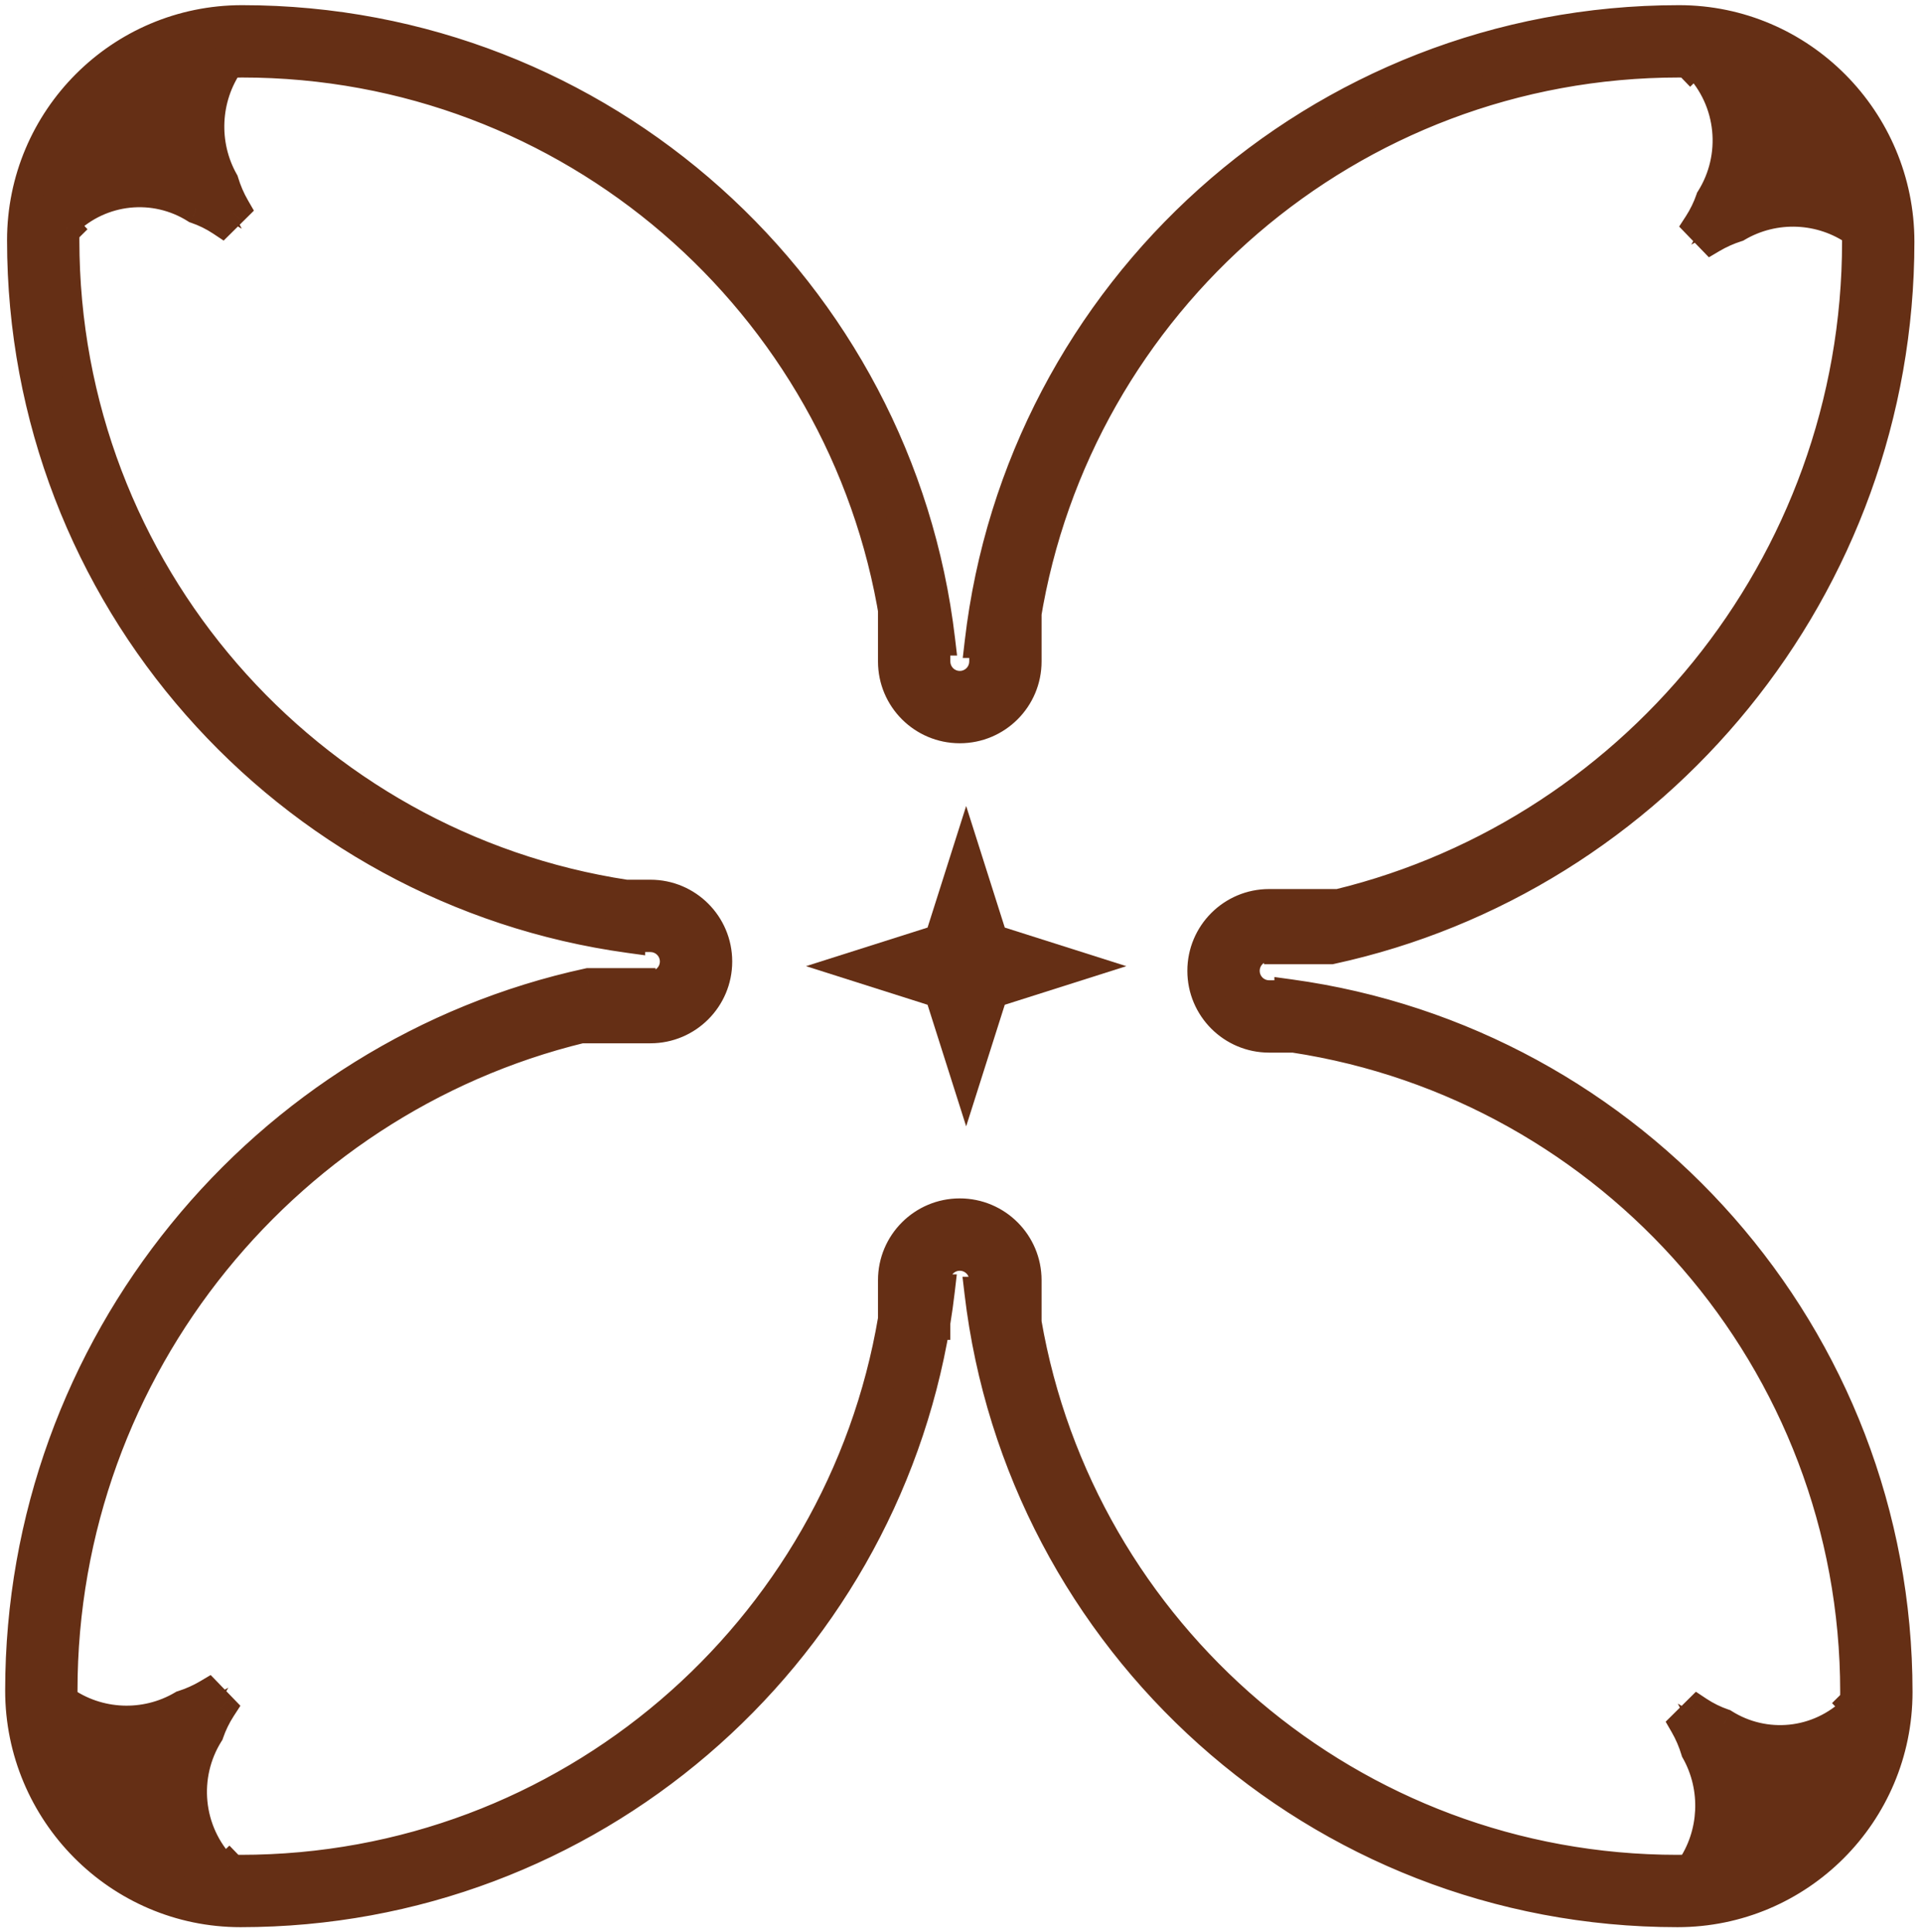 <svg width="186" height="187" viewBox="0 0 186 187" fill="none" xmlns="http://www.w3.org/2000/svg">
<path fill-rule="evenodd" clip-rule="evenodd" d="M93.5 78L97.236 89.764L109 93.5L97.236 97.236L93.5 109L89.764 97.236L78 93.5L89.764 89.764L93.5 78Z" fill="#652F15"/>
<path fill-rule="evenodd" clip-rule="evenodd" d="M122.82 91.536H123.824V91.813H128.801C160.213 85.01 183.764 56.812 183.764 23.39C183.764 11.638 174.238 2 162.487 2C127.56 2 98.775 28.299 94.854 62.174H95.297V64.014C95.297 65.348 94.216 66.429 92.882 66.429C91.548 66.429 90.467 65.348 90.467 64.014V61.94H90.933C86.956 28.185 58.248 2 23.425 2C11.693 2 2.182 11.519 2.182 23.251C2.182 57.689 27.749 86.177 60.937 90.73V90.601L61.145 90.633H62.944C64.278 90.633 65.36 91.715 65.36 93.049C65.36 94.382 64.278 95.464 62.944 95.464H61.94V95.187H56.964C25.551 101.99 2 130.188 2 163.611C2 175.362 11.526 185 23.277 185C57.048 185 85.076 160.415 90.439 128.166H90.467V128C90.639 126.95 90.787 125.892 90.91 124.826H90.467V123.889C90.467 122.555 91.548 121.474 92.882 121.474C94.216 121.474 95.297 122.555 95.297 123.889V125.06H94.832C98.808 158.815 127.516 185 162.339 185C174.072 185 183.583 175.481 183.583 163.749C183.583 129.311 158.016 100.822 124.827 96.27V96.399L124.619 96.367H122.82C121.486 96.367 120.405 95.285 120.405 93.951C120.405 92.618 121.486 91.536 122.82 91.536ZM99.297 127.987C104.498 158.097 130.744 181 162.339 181C162.77 181 163.198 180.984 163.621 180.953C165.998 177.54 166.191 173.006 164.165 169.41C163.9 168.524 163.534 167.672 163.071 166.87L163.344 166.599L163.343 166.598L164.308 165.641C165.086 166.158 165.921 166.567 166.794 166.864C170.748 169.36 175.993 168.911 179.498 165.468C179.513 165.314 179.526 165.16 179.538 165.005L179.391 164.85L179.558 164.686C179.574 164.375 179.583 164.063 179.583 163.749C179.583 131.654 155.991 105.051 125.207 100.367H122.82C119.277 100.367 116.405 97.494 116.405 93.951C116.405 90.408 119.277 87.536 122.82 87.536H128.166V87.856C157.653 81.363 179.764 54.839 179.764 23.39C179.764 23.067 179.755 22.747 179.738 22.429C176.292 19.962 171.697 19.779 168.076 21.915C167.225 22.184 166.406 22.549 165.633 23.006L165.363 22.727L165.362 22.729L164.407 21.741C164.905 20.972 165.304 20.149 165.598 19.289C168.164 15.21 167.724 9.76 164.224 6.142L164.166 6.082C164.053 6.071 163.941 6.061 163.828 6.052L163.597 6.275L163.353 6.022C163.066 6.007 162.777 6 162.487 6C130.616 6 104.179 29.264 99.231 59.737H99.297V64.014C99.297 67.557 96.425 70.429 92.882 70.429C89.339 70.429 86.467 67.557 86.467 64.014V59.737H86.588C81.686 29.271 55.273 6 23.425 6C22.994 6 22.567 6.016 22.143 6.047C19.766 9.46 19.573 13.994 21.599 17.59C21.864 18.476 22.231 19.328 22.693 20.13L22.42 20.401L22.422 20.402L21.456 21.358C20.678 20.843 19.844 20.433 18.97 20.136C15.016 17.64 9.771 18.089 6.266 21.532C6.251 21.686 6.238 21.84 6.227 21.995L6.373 22.15L6.207 22.314C6.19 22.625 6.182 22.937 6.182 23.251C6.182 55.346 29.773 81.949 60.557 86.633H62.944C66.487 86.633 69.36 89.506 69.36 93.049C69.36 96.592 66.487 99.464 62.944 99.464H57.599V99.144C28.111 105.637 6 132.161 6 163.611C6 163.933 6.009 164.253 6.026 164.571C9.473 167.038 14.068 167.221 17.689 165.085C18.539 164.816 19.359 164.451 20.131 163.994L20.401 164.273L20.402 164.271L21.358 165.259C20.859 166.028 20.46 166.851 20.166 167.711C17.6 171.79 18.04 177.24 21.54 180.858L21.598 180.918C21.711 180.929 21.824 180.939 21.937 180.948L22.167 180.725L22.412 180.978C22.698 180.993 22.987 181 23.277 181C55.008 181 81.352 157.941 86.467 127.666V123.889C86.467 120.346 89.339 117.474 92.882 117.474C96.425 117.474 99.297 120.346 99.297 123.889V127.987ZM167.181 6.655C173.332 8.411 178.106 13.525 179.41 19.883C175.714 17.948 171.257 17.95 167.556 19.914C169.91 15.812 169.797 10.665 167.181 6.655ZM178.923 168.491C177.205 174.51 172.301 179.186 166.154 180.576C168.008 176.893 167.995 172.468 166.09 168.791C170.055 171.121 175.022 171.032 178.923 168.491ZM18.583 180.345C12.433 178.589 7.658 173.475 6.355 167.117C10.05 169.052 14.507 169.05 18.208 167.086C15.854 171.188 15.967 176.335 18.583 180.345ZM6.842 18.509C8.559 12.49 13.463 7.814 19.61 6.424C17.756 10.107 17.769 14.532 19.674 18.209C15.709 15.88 10.742 15.968 6.842 18.509Z" fill="#652F15"/>
<path d="M123.824 91.536H125.324V90.036H123.824V91.536ZM123.824 91.813H122.324V93.313H123.824V91.813ZM128.801 91.813V93.313H128.961L129.118 93.279L128.801 91.813ZM94.854 62.174L93.364 62.002L93.17 63.674H94.854V62.174ZM95.297 62.174H96.797V60.674H95.297V62.174ZM90.467 61.94V60.44H88.967V61.94H90.467ZM90.933 61.94V63.44H92.62L92.422 61.765L90.933 61.94ZM23.425 2L23.425 3.5L23.425 3.5L23.425 2ZM2.182 23.251L0.682 23.251L2.182 23.251ZM60.937 90.73L60.733 92.216L62.437 92.45V90.73H60.937ZM60.937 90.601L61.165 89.119L59.437 88.853V90.601H60.937ZM61.145 90.633L60.917 92.116L61.031 92.133H61.145V90.633ZM61.94 95.464H60.44V96.964H61.94V95.464ZM61.94 95.187H63.44V93.687H61.94V95.187ZM56.964 95.187V93.687H56.803L56.646 93.721L56.964 95.187ZM2 163.611L0.5 163.611L2 163.611ZM90.439 128.166V126.666H89.168L88.96 127.92L90.439 128.166ZM90.467 128.166V129.666H91.967V128.166H90.467ZM90.467 128L88.987 127.757L88.967 127.878V128H90.467ZM90.91 124.826L92.4 124.998L92.594 123.326H90.91V124.826ZM90.467 124.826H88.967V126.326H90.467V124.826ZM95.297 125.06V126.56H96.797V125.06H95.297ZM94.832 125.06V123.56H93.145L93.342 125.235L94.832 125.06ZM124.827 96.27L125.031 94.784L123.327 94.55V96.27H124.827ZM124.827 96.399L124.599 97.881L126.327 98.147V96.399H124.827ZM124.619 96.367L124.847 94.884L124.734 94.867H124.619V96.367ZM99.297 127.987H97.797V128.115L97.819 128.242L99.297 127.987ZM163.621 180.953L163.731 182.449L164.443 182.397L164.852 181.811L163.621 180.953ZM164.165 169.41L162.728 169.84L162.776 170L162.858 170.146L164.165 169.41ZM163.071 166.87L162.015 165.804L161.194 166.618L161.772 167.619L163.071 166.87ZM163.344 166.599L164.4 167.664L165.437 166.636L164.437 165.572L163.344 166.599ZM163.343 166.598L162.287 165.532L161.249 166.56L162.25 167.625L163.343 166.598ZM164.308 165.641L165.137 164.392L164.12 163.716L163.252 164.576L164.308 165.641ZM166.794 166.864L167.595 165.596L167.445 165.501L167.277 165.444L166.794 166.864ZM179.498 165.468L180.549 166.538L180.937 166.156L180.991 165.615L179.498 165.468ZM179.538 165.005L181.034 165.112L181.081 164.454L180.628 163.975L179.538 165.005ZM179.391 164.85L178.336 163.785L177.295 164.815L178.301 165.88L179.391 164.85ZM179.558 164.686L180.613 165.751L181.025 165.344L181.055 164.766L179.558 164.686ZM125.207 100.367L125.432 98.884L125.32 98.867H125.207V100.367ZM128.166 87.536H129.666V86.036H128.166V87.536ZM128.166 87.856H126.666V89.722L128.488 89.321L128.166 87.856ZM179.738 22.429L181.236 22.347L181.196 21.628L180.611 21.209L179.738 22.429ZM168.076 21.915L168.528 23.345L168.691 23.294L168.838 23.207L168.076 21.915ZM165.633 23.006L164.555 24.049L165.378 24.9L166.397 24.297L165.633 23.006ZM165.363 22.727L166.441 21.684L165.397 20.605L164.319 21.65L165.363 22.727ZM165.362 22.729L164.284 23.771L165.328 24.851L166.406 23.805L165.362 22.729ZM164.407 21.741L163.148 20.925L162.499 21.926L163.328 22.784L164.407 21.741ZM165.598 19.289L164.329 18.49L164.235 18.638L164.179 18.804L165.598 19.289ZM164.224 6.142L163.146 7.185L163.146 7.185L164.224 6.142ZM164.166 6.082L165.244 5.039L164.861 4.643L164.312 4.589L164.166 6.082ZM163.828 6.052L163.944 4.557L163.271 4.504L162.785 4.974L163.828 6.052ZM163.597 6.275L162.519 7.318L163.562 8.396L164.64 7.353L163.597 6.275ZM163.353 6.022L164.431 4.979L164.019 4.553L163.428 4.524L163.353 6.022ZM99.231 59.737L97.75 59.496L97.467 61.237H99.231V59.737ZM99.297 59.737H100.797V58.237H99.297V59.737ZM86.467 59.737V58.237H84.967V59.737H86.467ZM86.588 59.737V61.237H88.348L88.069 59.499L86.588 59.737ZM23.425 6L23.425 4.5H23.425V6ZM22.143 6.047L22.034 4.551L21.321 4.603L20.913 5.189L22.143 6.047ZM21.599 17.59L23.036 17.16L22.988 17L22.906 16.854L21.599 17.59ZM22.693 20.13L23.749 21.196L24.57 20.382L23.993 19.381L22.693 20.13ZM22.42 20.401L21.364 19.335L20.327 20.364L21.327 21.428L22.42 20.401ZM22.422 20.402L23.477 21.468L24.515 20.44L23.515 19.375L22.422 20.402ZM21.456 21.358L20.627 22.608L21.644 23.284L22.512 22.424L21.456 21.358ZM18.97 20.136L18.17 21.404L18.32 21.499L18.488 21.556L18.97 20.136ZM6.266 21.532L5.215 20.462L4.827 20.844L4.774 21.385L6.266 21.532ZM6.227 21.995L4.731 21.887L4.683 22.546L5.136 23.025L6.227 21.995ZM6.373 22.15L7.428 23.215L8.469 22.185L7.463 21.12L6.373 22.15ZM6.207 22.314L5.151 21.249L4.74 21.656L4.709 22.234L6.207 22.314ZM6.182 23.251L7.682 23.251V23.251H6.182ZM60.557 86.633L60.332 88.116L60.444 88.133H60.557V86.633ZM57.599 99.464H56.099V100.964H57.599V99.464ZM57.599 99.144H59.099V97.278L57.276 97.679L57.599 99.144ZM6 163.611L4.5 163.611V163.611H6ZM6.026 164.571L4.528 164.653L4.568 165.372L5.153 165.791L6.026 164.571ZM17.689 165.085L17.237 163.655L17.074 163.706L16.927 163.793L17.689 165.085ZM20.131 163.994L21.209 162.951L20.386 162.1L19.368 162.703L20.131 163.994ZM20.401 164.273L19.323 165.316L20.364 166.391L21.442 165.353L20.401 164.273ZM20.402 164.271L21.48 163.229L20.44 162.153L19.361 163.191L20.402 164.271ZM21.358 165.259L22.616 166.075L23.265 165.074L22.436 164.216L21.358 165.259ZM20.166 167.711L21.436 168.51L21.529 168.362L21.585 168.196L20.166 167.711ZM21.54 180.858L20.462 181.901L20.462 181.901L21.54 180.858ZM21.598 180.918L20.52 181.961L20.904 182.357L21.452 182.411L21.598 180.918ZM21.937 180.948L21.82 182.443L22.494 182.496L22.979 182.026L21.937 180.948ZM22.167 180.725L23.245 179.682L22.202 178.604L21.124 179.647L22.167 180.725ZM22.412 180.978L21.334 182.021L21.745 182.447L22.337 182.476L22.412 180.978ZM86.467 127.666L87.946 127.916L87.967 127.791V127.666H86.467ZM179.41 19.883L178.714 21.212L181.514 22.678L180.879 19.582L179.41 19.883ZM167.181 6.655L167.593 5.212L163.73 4.11L165.925 7.474L167.181 6.655ZM167.556 19.914L166.255 19.167L163.669 23.674L168.26 21.239L167.556 19.914ZM166.154 180.576L164.814 179.902L163.385 182.74L166.485 182.039L166.154 180.576ZM178.923 168.491L180.365 168.902L181.466 165.044L178.104 167.234L178.923 168.491ZM166.09 168.791L166.85 167.498L162.367 164.864L164.758 169.481L166.09 168.791ZM6.355 167.117L7.05 165.788L4.25 164.322L4.885 167.418L6.355 167.117ZM18.583 180.345L18.171 181.788L22.034 182.89L19.839 179.526L18.583 180.345ZM18.208 167.086L19.509 167.833L22.095 163.325L17.505 165.761L18.208 167.086ZM19.61 6.424L20.95 7.098L22.379 4.26L19.279 4.961L19.61 6.424ZM6.842 18.509L5.399 18.098L4.298 21.956L7.66 19.766L6.842 18.509ZM19.674 18.209L18.914 19.502L23.398 22.136L21.006 17.519L19.674 18.209ZM123.824 90.036H122.82V93.036H123.824V90.036ZM125.324 91.813V91.536H122.324V91.813H125.324ZM128.801 90.313H123.824V93.313H128.801V90.313ZM182.264 23.39C182.264 56.096 159.214 83.692 128.483 90.347L129.118 93.279C161.211 86.329 185.264 57.527 185.264 23.39H182.264ZM162.487 3.5C173.399 3.5 182.264 12.456 182.264 23.39H185.264C185.264 10.82 175.077 0.5 162.487 0.5V3.5ZM96.344 62.347C100.179 29.219 128.33 3.5 162.487 3.5V0.5C126.789 0.5 97.372 27.378 93.364 62.002L96.344 62.347ZM95.297 60.674H94.854V63.674H95.297V60.674ZM96.797 64.014V62.174H93.797V64.014H96.797ZM92.882 67.929C95.044 67.929 96.797 66.176 96.797 64.014H93.797C93.797 64.519 93.388 64.929 92.882 64.929V67.929ZM88.967 64.014C88.967 66.176 90.72 67.929 92.882 67.929V64.929C92.377 64.929 91.967 64.519 91.967 64.014H88.967ZM88.967 61.94V64.014H91.967V61.94H88.967ZM90.933 60.44H90.467V63.44H90.933V60.44ZM23.425 3.5C57.479 3.5 85.554 29.107 89.443 62.115L92.422 61.765C88.358 27.263 59.018 0.5 23.425 0.5L23.425 3.5ZM3.682 23.251C3.682 12.347 12.522 3.5 23.425 3.5L23.425 0.5C10.863 0.5 0.682 10.691 0.682 23.251L3.682 23.251ZM61.141 89.244C28.686 84.792 3.682 56.93 3.682 23.251L0.682 23.251C0.682 58.449 26.812 87.563 60.733 92.216L61.141 89.244ZM59.437 90.601V90.73H62.437V90.601H59.437ZM61.373 89.151L61.165 89.119L60.709 92.084L60.917 92.116L61.373 89.151ZM62.944 89.133H61.145V92.133H62.944V89.133ZM66.86 93.049C66.86 90.886 65.107 89.133 62.944 89.133V92.133C63.45 92.133 63.86 92.543 63.86 93.049H66.86ZM62.944 96.964C65.107 96.964 66.86 95.211 66.86 93.049H63.86C63.86 93.554 63.45 93.964 62.944 93.964V96.964ZM61.94 96.964H62.944V93.964H61.94V96.964ZM60.44 95.187V95.464H63.44V95.187H60.44ZM56.964 96.687H61.94V93.687H56.964V96.687ZM3.5 163.611C3.5 130.904 26.55 103.308 57.281 96.653L56.646 93.721C24.553 100.671 0.5 129.473 0.5 163.611L3.5 163.611ZM23.277 183.5C12.365 183.5 3.5 174.544 3.5 163.611L0.5 163.611C0.5 176.18 10.688 186.5 23.277 186.5V183.5ZM88.96 127.92C83.715 159.457 56.302 183.5 23.277 183.5V186.5C57.793 186.5 86.437 161.372 91.919 128.412L88.96 127.92ZM90.439 129.666H90.467V126.666H90.439V129.666ZM91.967 128.166V128H88.967V128.166H91.967ZM89.42 124.653C89.299 125.696 89.155 126.731 88.987 127.757L91.947 128.242C92.123 127.169 92.274 126.087 92.4 124.998L89.42 124.653ZM90.467 126.326H90.91V123.326H90.467V126.326ZM91.967 124.826V123.889H88.967V124.826H91.967ZM91.967 123.889C91.967 123.384 92.377 122.974 92.882 122.974V119.974C90.72 119.974 88.967 121.727 88.967 123.889H91.967ZM92.882 122.974C93.388 122.974 93.797 123.384 93.797 123.889H96.797C96.797 121.727 95.044 119.974 92.882 119.974V122.974ZM93.797 123.889V125.06H96.797V123.889H93.797ZM94.832 126.56H95.297V123.56H94.832V126.56ZM162.339 183.5C128.285 183.5 100.21 157.893 96.321 124.884L93.342 125.235C97.406 159.737 126.746 186.5 162.339 186.5V183.5ZM182.083 163.749C182.083 174.653 173.243 183.5 162.339 183.5V186.5C174.901 186.5 185.083 176.309 185.083 163.749H182.083ZM124.623 97.756C157.079 102.208 182.083 130.07 182.083 163.749H185.083C185.083 128.551 158.952 99.437 125.031 94.784L124.623 97.756ZM126.327 96.399V96.27H123.327V96.399H126.327ZM124.391 97.849L124.599 97.881L125.055 94.916L124.847 94.884L124.391 97.849ZM122.82 97.867H124.619V94.867H122.82V97.867ZM118.905 93.951C118.905 96.114 120.657 97.867 122.82 97.867V94.867C122.314 94.867 121.905 94.457 121.905 93.951H118.905ZM122.82 90.036C120.657 90.036 118.905 91.789 118.905 93.951H121.905C121.905 93.446 122.314 93.036 122.82 93.036V90.036ZM97.819 128.242C103.142 159.059 130.002 182.5 162.339 182.5V179.5C131.486 179.5 105.854 157.134 100.775 127.731L97.819 128.242ZM162.339 182.5C162.807 182.5 163.271 182.483 163.731 182.449L163.511 179.457C163.124 179.486 162.734 179.5 162.339 179.5V182.5ZM164.852 181.811C167.561 177.921 167.779 172.767 165.472 168.674L162.858 170.146C164.604 173.244 164.436 177.159 162.39 180.096L164.852 181.811ZM165.602 168.98C165.304 167.983 164.891 167.023 164.37 166.12L161.772 167.619C162.176 168.32 162.496 169.065 162.728 169.84L165.602 168.98ZM164.127 167.935L164.4 167.664L162.288 165.533L162.015 165.804L164.127 167.935ZM164.437 165.572L164.436 165.57L162.25 167.625L162.251 167.626L164.437 165.572ZM164.398 167.663L165.364 166.707L163.252 164.576L162.287 165.532L164.398 167.663ZM163.479 166.891C164.364 167.479 165.315 167.946 166.312 168.284L167.277 165.444C166.526 165.189 165.808 164.836 165.137 164.392L163.479 166.891ZM165.994 168.133C170.527 170.994 176.54 170.476 180.549 166.538L178.447 164.398C175.446 167.345 170.97 167.725 167.595 165.596L165.994 168.133ZM180.991 165.615C181.007 165.448 181.022 165.281 181.034 165.112L178.041 164.897C178.031 165.039 178.019 165.179 178.005 165.32L180.991 165.615ZM180.628 163.975L180.482 163.82L178.301 165.88L178.447 166.035L180.628 163.975ZM180.447 165.916L180.613 165.751L178.502 163.62L178.336 163.785L180.447 165.916ZM181.055 164.766C181.073 164.429 181.083 164.09 181.083 163.749H178.083C178.083 164.036 178.075 164.322 178.06 164.605L181.055 164.766ZM181.083 163.749C181.083 130.902 156.939 103.678 125.432 98.884L124.981 101.85C155.043 106.424 178.083 132.406 178.083 163.749H181.083ZM125.207 98.867H122.82V101.867H125.207V98.867ZM122.82 98.867C120.105 98.867 117.905 96.666 117.905 93.951H114.905C114.905 98.323 118.448 101.867 122.82 101.867V98.867ZM117.905 93.951C117.905 91.237 120.105 89.036 122.82 89.036V86.036C118.448 86.036 114.905 89.58 114.905 93.951H117.905ZM122.82 89.036H128.166V86.036H122.82V89.036ZM126.666 87.536V87.856H129.666V87.536H126.666ZM128.488 89.321C158.654 82.678 181.264 55.553 181.264 23.39H178.264C178.264 54.125 156.653 80.047 127.843 86.391L128.488 89.321ZM181.264 23.39C181.264 23.04 181.255 22.692 181.236 22.347L178.24 22.511C178.256 22.801 178.264 23.094 178.264 23.39H181.264ZM180.611 21.209C176.679 18.395 171.443 18.187 167.314 20.623L168.838 23.207C171.95 21.371 175.904 21.529 178.865 23.648L180.611 21.209ZM167.624 20.485C166.664 20.788 165.74 21.2 164.87 21.715L166.397 24.297C167.071 23.899 167.786 23.58 168.528 23.345L167.624 20.485ZM166.711 21.963L166.441 21.684L164.285 23.77L164.555 24.049L166.711 21.963ZM164.319 21.65L164.318 21.652L166.406 23.805L166.407 23.804L164.319 21.65ZM166.44 21.686L165.485 20.698L163.328 22.784L164.284 23.771L166.44 21.686ZM165.665 22.557C166.23 21.685 166.684 20.751 167.018 19.774L164.179 18.804C163.925 19.548 163.579 20.259 163.148 20.925L165.665 22.557ZM166.868 20.088C169.793 15.438 169.293 9.226 165.302 5.099L163.146 7.185C166.154 10.295 166.535 14.982 164.329 18.49L166.868 20.088ZM165.302 5.099L165.244 5.039L163.088 7.125L163.146 7.185L165.302 5.099ZM164.312 4.589C164.19 4.577 164.067 4.566 163.944 4.557L163.711 7.548C163.814 7.556 163.917 7.565 164.02 7.575L164.312 4.589ZM162.785 4.974L162.555 5.197L164.64 7.353L164.87 7.13L162.785 4.974ZM164.676 5.232L164.431 4.979L162.274 7.064L162.519 7.318L164.676 5.232ZM163.428 4.524C163.116 4.508 162.802 4.5 162.487 4.5V7.5C162.752 7.5 163.016 7.507 163.278 7.52L163.428 4.524ZM162.487 4.5C129.869 4.5 102.814 28.309 97.75 59.496L100.711 59.977C105.544 30.219 131.363 7.5 162.487 7.5V4.5ZM99.231 61.237H99.297V58.237H99.231V61.237ZM97.797 59.737V64.014H100.797V59.737H97.797ZM97.797 64.014C97.797 66.728 95.597 68.929 92.882 68.929V71.929C97.254 71.929 100.797 68.385 100.797 64.014H97.797ZM92.882 68.929C90.168 68.929 87.967 66.728 87.967 64.014H84.967C84.967 68.385 88.511 71.929 92.882 71.929V68.929ZM87.967 64.014V59.737H84.967V64.014H87.967ZM86.467 61.237H86.588V58.237H86.467V61.237ZM88.069 59.499C83.052 28.317 56.021 4.5 23.425 4.5L23.425 7.5C54.525 7.5 80.32 30.225 85.107 59.975L88.069 59.499ZM23.425 4.5C22.957 4.5 22.493 4.517 22.034 4.551L22.253 7.543C22.64 7.514 23.031 7.5 23.425 7.5V4.5ZM20.913 5.189C18.203 9.079 17.986 14.233 20.292 18.326L22.906 16.854C21.16 13.756 21.328 9.841 23.374 6.904L20.913 5.189ZM20.162 18.02C20.46 19.017 20.873 19.977 21.394 20.88L23.993 19.381C23.588 18.68 23.268 17.935 23.036 17.16L20.162 18.02ZM21.638 19.065L21.364 19.335L23.476 21.466L23.749 21.196L21.638 19.065ZM21.327 21.428L21.328 21.43L23.515 19.375L23.513 19.374L21.327 21.428ZM21.366 19.337L20.401 20.293L22.512 22.424L23.477 21.468L21.366 19.337ZM22.285 20.109C21.4 19.521 20.449 19.054 19.453 18.716L18.488 21.556C19.238 21.811 19.956 22.163 20.627 22.608L22.285 20.109ZM19.771 18.867C15.237 16.006 9.224 16.524 5.215 20.462L7.317 22.602C10.318 19.655 14.795 19.274 18.17 21.404L19.771 18.867ZM4.774 21.385C4.757 21.552 4.743 21.719 4.731 21.887L7.723 22.103C7.733 21.961 7.745 21.82 7.759 21.68L4.774 21.385ZM5.136 23.025L5.282 23.18L7.463 21.12L7.317 20.965L5.136 23.025ZM5.317 21.084L5.151 21.249L7.262 23.38L7.428 23.215L5.317 21.084ZM4.709 22.234C4.691 22.571 4.682 22.91 4.682 23.251H7.682C7.682 22.964 7.689 22.678 7.705 22.395L4.709 22.234ZM4.682 23.251C4.682 56.098 28.825 83.322 60.332 88.116L60.783 85.15C30.721 80.576 7.682 54.594 7.682 23.251L4.682 23.251ZM60.557 88.133H62.944V85.133H60.557V88.133ZM62.944 88.133C65.659 88.133 67.86 90.334 67.86 93.049H70.86C70.86 88.677 67.316 85.133 62.944 85.133V88.133ZM67.86 93.049C67.86 95.763 65.659 97.964 62.944 97.964V100.964C67.316 100.964 70.86 97.42 70.86 93.049H67.86ZM62.944 97.964H57.599V100.964H62.944V97.964ZM59.099 99.464V99.144H56.099V99.464H59.099ZM57.276 97.679C27.11 104.321 4.5 131.447 4.5 163.611L7.5 163.611C7.5 132.875 29.112 106.953 57.921 100.609L57.276 97.679ZM4.5 163.611C4.5 163.96 4.51 164.308 4.528 164.653L7.524 164.49C7.508 164.199 7.5 163.906 7.5 163.611H4.5ZM5.153 165.791C9.085 168.605 14.321 168.813 18.451 166.377L16.927 163.793C13.814 165.629 9.86 165.471 6.899 163.352L5.153 165.791ZM18.141 166.515C19.1 166.212 20.024 165.8 20.895 165.285L19.368 162.703C18.694 163.101 17.979 163.42 17.237 163.655L18.141 166.515ZM19.053 165.037L19.323 165.316L21.479 163.23L21.209 162.951L19.053 165.037ZM21.442 165.353L21.443 165.352L19.361 163.191L19.36 163.192L21.442 165.353ZM19.324 165.314L20.279 166.302L22.436 164.216L21.48 163.229L19.324 165.314ZM20.099 164.443C19.534 165.315 19.081 166.249 18.747 167.226L21.585 168.196C21.84 167.452 22.185 166.74 22.616 166.075L20.099 164.443ZM18.896 166.912C15.971 171.562 16.471 177.774 20.462 181.901L22.619 179.815C19.61 176.705 19.229 172.018 21.436 168.51L18.896 166.912ZM20.462 181.901L20.52 181.961L22.677 179.875L22.619 179.815L20.462 181.901ZM21.452 182.411C21.575 182.423 21.697 182.434 21.82 182.443L22.053 179.452C21.95 179.444 21.847 179.435 21.745 179.425L21.452 182.411ZM22.979 182.026L23.21 181.803L21.124 179.647L20.894 179.87L22.979 182.026ZM21.089 181.768L21.334 182.021L23.49 179.935L23.245 179.682L21.089 181.768ZM22.337 182.476C22.648 182.492 22.962 182.5 23.277 182.5V179.5C23.012 179.5 22.749 179.493 22.487 179.48L22.337 182.476ZM23.277 182.5C55.752 182.5 82.711 158.9 87.946 127.916L84.988 127.416C79.993 156.981 54.264 179.5 23.277 179.5V182.5ZM84.967 123.889V127.666H87.967V123.889H84.967ZM92.882 115.974C88.511 115.974 84.967 119.518 84.967 123.889H87.967C87.967 121.175 90.168 118.974 92.882 118.974V115.974ZM100.797 123.889C100.797 119.518 97.254 115.974 92.882 115.974V118.974C95.597 118.974 97.797 121.175 97.797 123.889H100.797ZM100.797 127.987V123.889H97.797V127.987H100.797ZM180.879 19.582C179.463 12.676 174.281 7.122 167.593 5.212L166.769 8.097C172.382 9.7 176.749 14.374 177.94 20.184L180.879 19.582ZM168.26 21.239C171.522 19.508 175.455 19.506 178.714 21.212L180.106 18.554C175.973 16.39 170.993 16.392 166.853 18.589L168.26 21.239ZM165.925 7.474C168.23 11.008 168.331 15.55 166.255 19.167L168.857 20.66C171.489 16.073 171.364 10.321 168.438 5.835L165.925 7.474ZM166.485 182.039C173.17 180.528 178.498 175.446 180.365 168.902L177.48 168.079C175.912 173.574 171.433 177.845 165.823 179.113L166.485 182.039ZM164.758 169.481C166.441 172.729 166.453 176.646 164.814 179.902L167.494 181.251C169.563 177.14 169.55 172.208 167.422 168.101L164.758 169.481ZM178.104 167.234C174.682 169.463 170.327 169.541 166.85 167.498L165.331 170.084C169.784 172.701 175.362 172.601 179.741 169.748L178.104 167.234ZM4.885 167.418C6.301 174.324 11.483 179.878 18.171 181.788L18.995 178.903C13.382 177.3 9.015 172.626 7.824 166.816L4.885 167.418ZM17.505 165.761C14.242 167.492 10.309 167.494 7.05 165.788L5.659 168.446C9.791 170.61 14.771 170.608 18.911 168.411L17.505 165.761ZM19.839 179.526C17.534 175.992 17.433 171.45 19.509 167.833L16.907 166.34C14.275 170.926 14.4 176.679 17.327 181.165L19.839 179.526ZM19.279 4.961C12.594 6.472 7.266 11.554 5.399 18.098L8.284 18.921C9.852 13.426 14.332 9.155 19.941 7.887L19.279 4.961ZM21.006 17.519C19.323 14.271 19.311 10.354 20.95 7.098L18.27 5.749C16.201 9.86 16.215 14.792 18.342 18.899L21.006 17.519ZM7.66 19.766C11.082 17.537 15.437 17.459 18.914 19.502L20.434 16.916C15.981 14.3 10.403 14.399 6.023 17.252L7.66 19.766Z" fill="#652F15"/>
<rect x="8" y="7" width="11" height="11" fill="#652F15"/>
<rect x="167" y="9" width="11" height="11" fill="#652F15"/>
<rect x="6" y="167" width="11" height="11" fill="#652F15"/>
<rect x="167" y="169" width="11" height="11" fill="#652F15"/>
</svg>
